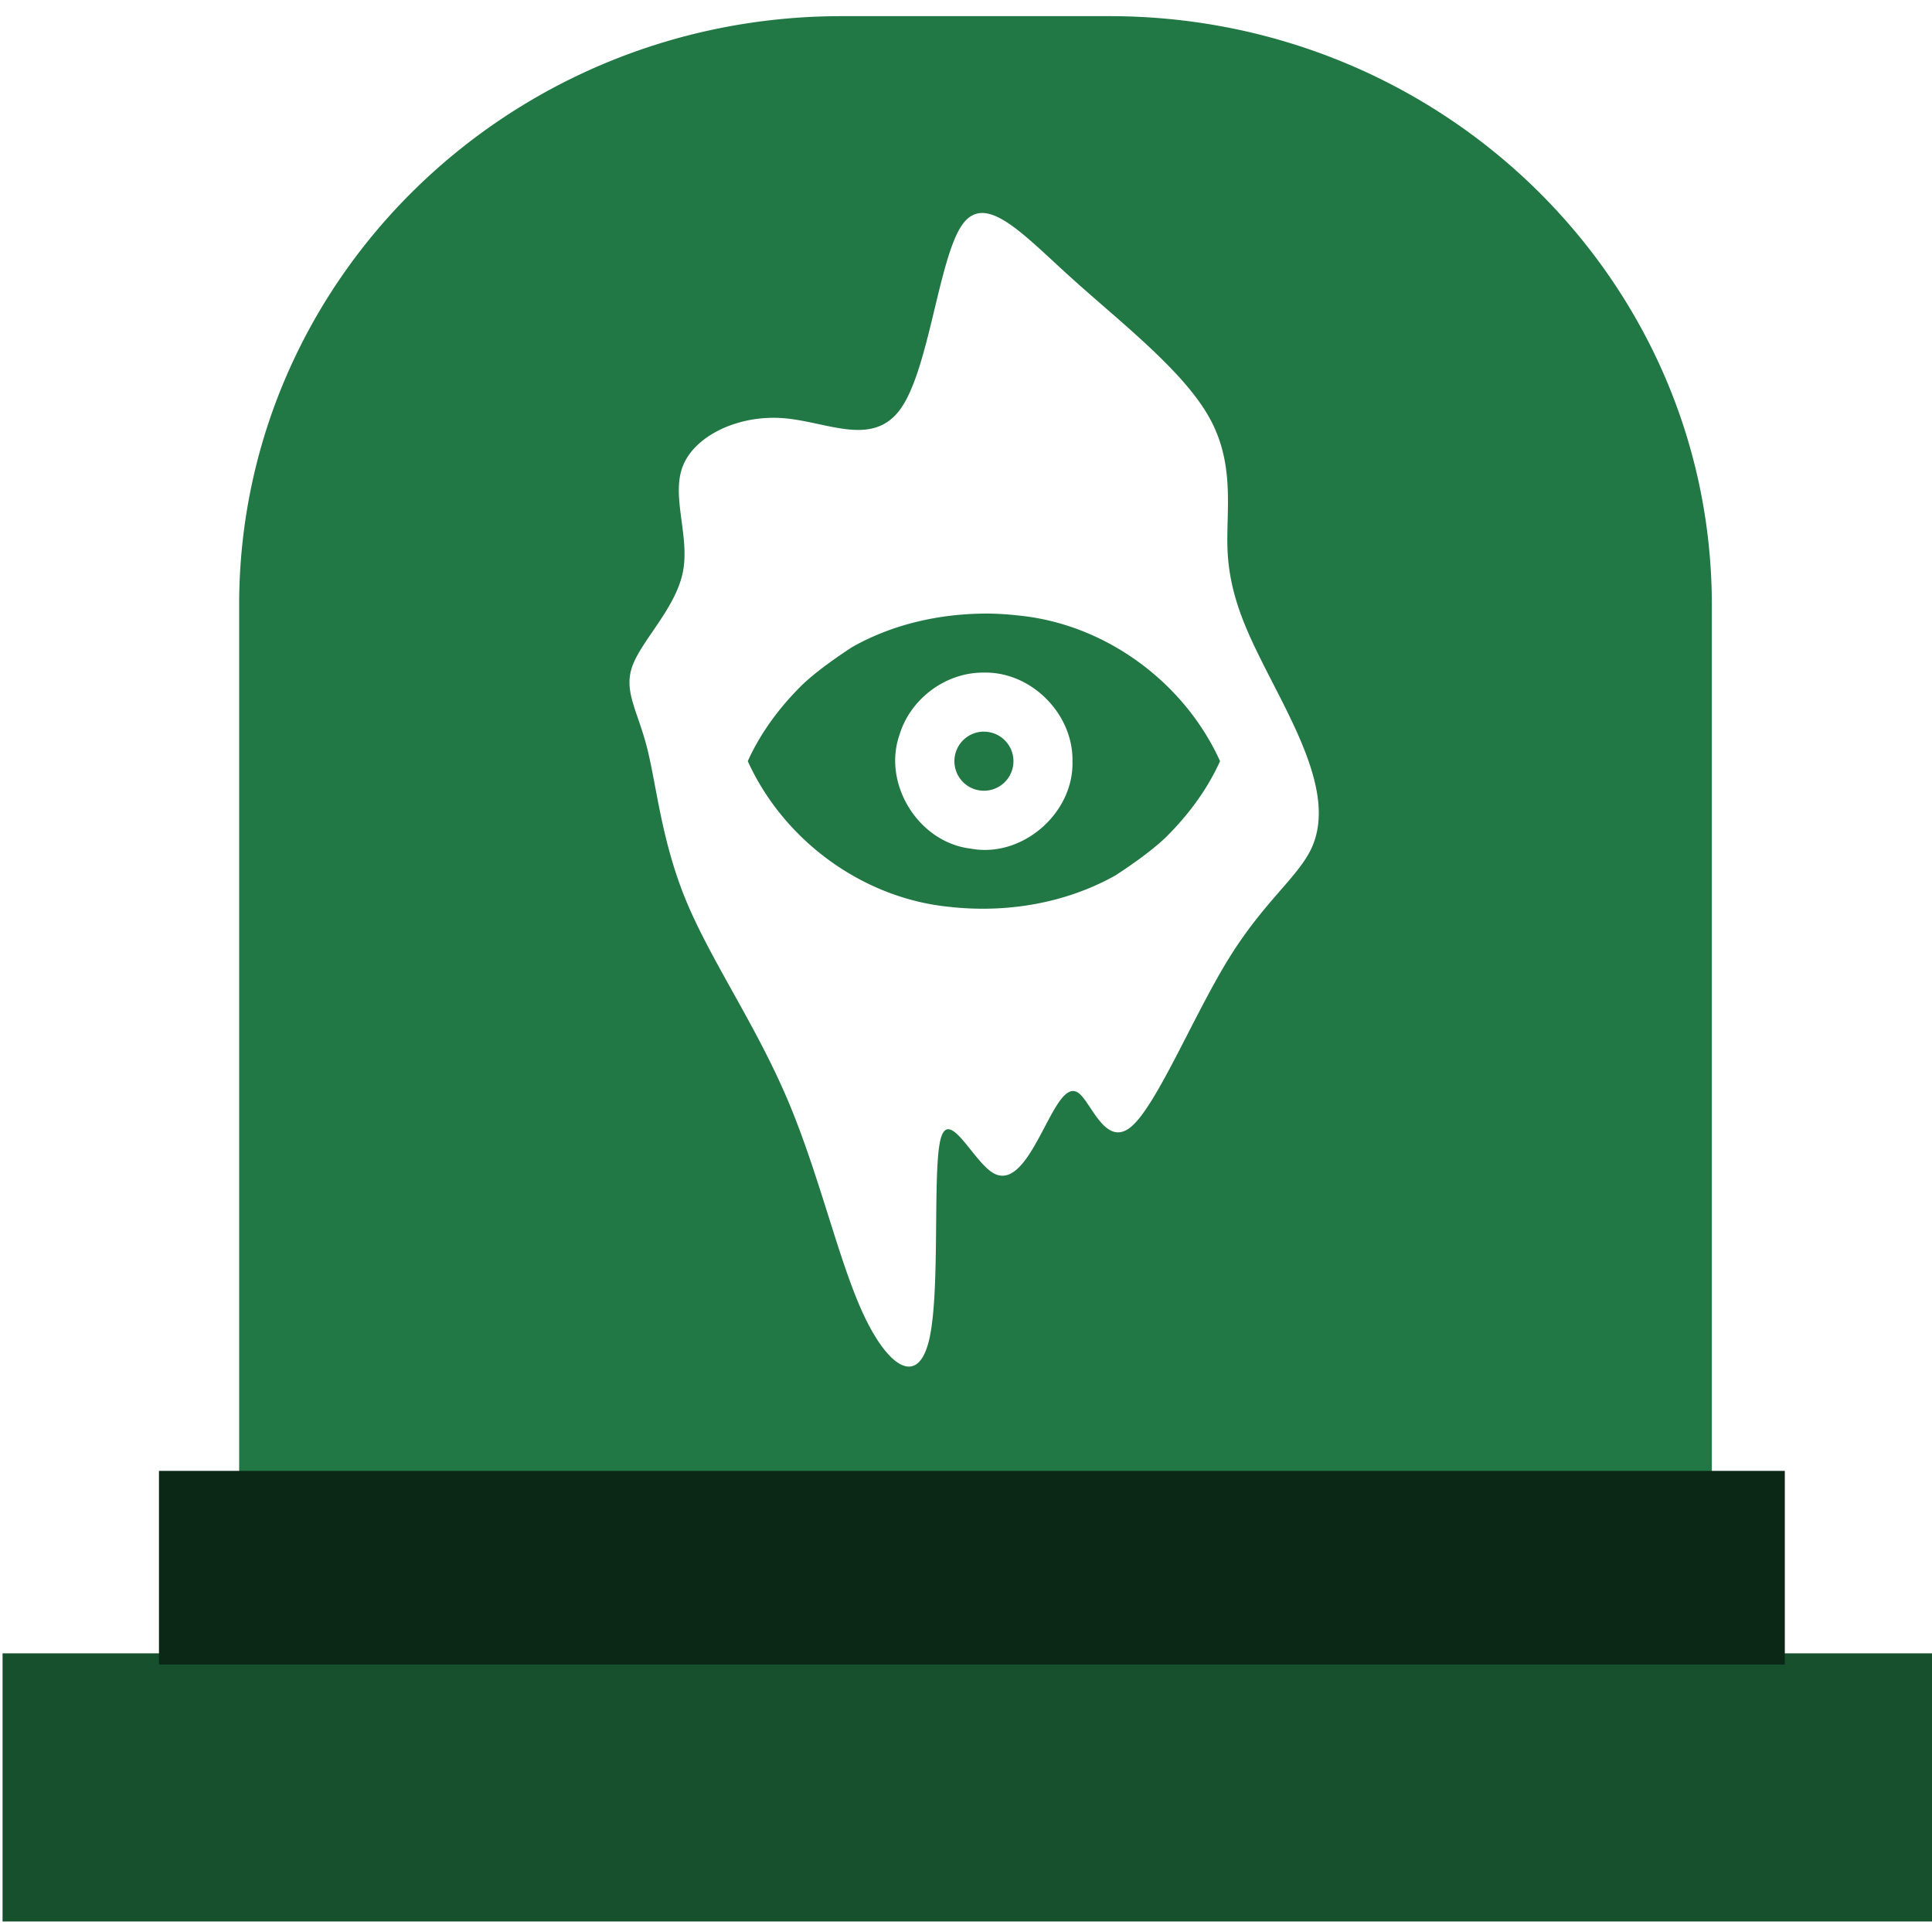<?xml version="1.0" encoding="UTF-8" standalone="no"?>
<!-- Created with Inkscape (http://www.inkscape.org/) -->

<svg
   xmlns:dc="http://purl.org/dc/elements/1.1/"
   xmlns:cc="http://creativecommons.org/ns#"
   xmlns:rdf="http://www.w3.org/1999/02/22-rdf-syntax-ns#"
   xmlns:svg="http://www.w3.org/2000/svg"
   xmlns="http://www.w3.org/2000/svg"
   xmlns:sodipodi="http://sodipodi.sourceforge.net/DTD/sodipodi-0.dtd"
   xmlns:inkscape="http://www.inkscape.org/namespaces/inkscape"
   id="svg2906"
   width="64"
   height="64"
   version="1.0"
   sodipodi:docname="folder-pictures.svg"
   inkscape:version="0.92.3 (2405546, 2018-03-11)">
  <sodipodi:namedview
     pagecolor="#ffffff"
     bordercolor="#666666"
     borderopacity="1"
     objecttolerance="10"
     gridtolerance="10"
     guidetolerance="10"
     inkscape:pageopacity="0"
     inkscape:pageshadow="2"
     inkscape:window-width="1366"
     inkscape:window-height="690"
     id="namedview47"
     showgrid="false"
     inkscape:zoom="5.3916892"
     inkscape:cx="27.172513"
     inkscape:cy="30.716696"
     inkscape:window-x="0"
     inkscape:window-y="28"
     inkscape:window-maximized="1"
     inkscape:current-layer="svg2906"
     showguides="true"
     inkscape:guide-bbox="true" />
  <defs
     id="defs2908">
    <radialGradient
       id="radialGradient2904"
       cx="3"
       cy="5.017"
       r="21"
       gradientTransform="matrix(-1.7093e-8 2.28 -2.895 -1.9417e-8 16.801 2.29)"
       gradientUnits="userSpaceOnUse">
      <stop
         id="stop3486"
         style="stop-color:#bdbdbd"
         offset="0" />
      <stop
         id="stop3488"
         style="stop-color:#d0d0d0"
         offset="1" />
    </radialGradient>
    <linearGradient
       id="linearGradient2902"
       x1="62.989"
       x2="62.989"
       y1="13.183"
       y2="16.19"
       gradientTransform="matrix(1.341 0 0 1.33 -68.673 -1.51)"
       gradientUnits="userSpaceOnUse">
      <stop
         id="stop6406"
         style="stop-color:#f9f9f9"
         offset="0" />
      <stop
         id="stop6408"
         style="stop-color:#c9c9c9"
         offset="1" />
    </linearGradient>
    <radialGradient
       id="radialGradient2880"
       cx="605.71"
       cy="486.65"
       r="117.14"
       gradientTransform="matrix(-.032 0 0 .037 23.363 25.412)"
       gradientUnits="userSpaceOnUse">
      <stop
         id="stop2681"
         offset="0" />
      <stop
         id="stop2683"
         style="stop-opacity:0"
         offset="1" />
    </radialGradient>
    <radialGradient
       id="radialGradient2878"
       cx="605.71"
       cy="486.65"
       r="117.14"
       gradientTransform="matrix(.032 0 0 .037 24.637 25.412)"
       gradientUnits="userSpaceOnUse">
      <stop
         id="stop2675"
         offset="0" />
      <stop
         id="stop2677"
         style="stop-opacity:0"
         offset="1" />
    </radialGradient>
    <linearGradient
       id="linearGradient2876"
       x1="302.86"
       x2="302.86"
       y1="366.65"
       y2="609.51"
       gradientTransform="matrix(.083 0 0 .037 -5.941 25.412)"
       gradientUnits="userSpaceOnUse">
      <stop
         id="stop2667"
         style="stop-opacity:0"
         offset="0" />
      <stop
         id="stop2669"
         offset=".5" />
      <stop
         id="stop2671"
         style="stop-opacity:0"
         offset="1" />
    </linearGradient>
    <linearGradient
       id="linearGradient2895"
       x1="82.453"
       x2="65.34"
       y1="45.114"
       y2="15.944"
       gradientTransform="matrix(1.341 0 0 1.327 -72.463 -1.603)"
       gradientUnits="userSpaceOnUse">
      <stop
         id="stop3624-5"
         style="stop-color:#bb2b12"
         offset="0" />
      <stop
         id="stop3626-7"
         style="stop-color:#cd7233"
         offset="1" />
    </linearGradient>
    <radialGradient
       id="radialGradient2893"
       cx="63.969"
       cy="14.113"
       r="23.097"
       gradientTransform="matrix(2.098 -1.262e-7 8.2824e-8 1.347 -115.97 9.354)"
       gradientUnits="userSpaceOnUse">
      <stop
         id="stop3618-2"
         style="stop-color:#edb763"
         offset="0" />
      <stop
         id="stop2559"
         style="stop-color:#de7f32"
         offset=".5" />
      <stop
         id="stop3620-1"
         style="stop-color:#d24413"
         offset="1" />
    </radialGradient>
    <linearGradient
       id="linearGradient2890"
       x1="22.935"
       x2="22.809"
       y1="49.629"
       y2="36.658"
       gradientTransform="matrix(1.535 0 0 1.327 -5.021 -.049)"
       gradientUnits="userSpaceOnUse">
      <stop
         id="stop2661"
         style="stop-color:#0a0a0a;stop-opacity:.498"
         offset="0" />
      <stop
         id="stop2663"
         style="stop-color:#0a0a0a;stop-opacity:0"
         offset="1" />
    </linearGradient>
    <radialGradient
       id="radialGradient2887"
       cx="7.265"
       cy="8.302"
       r="20.98"
       gradientTransform="matrix(0 1.607 -2.182 0 34.686 9.285)"
       gradientUnits="userSpaceOnUse">
      <stop
         id="stop2693"
         style="stop-color:#fff;stop-opacity:.4"
         offset="0" />
      <stop
         id="stop2695"
         style="stop-color:#fff;stop-opacity:0"
         offset="1" />
    </radialGradient>
    <linearGradient
       id="linearGradient2884"
       x1="11.566"
       x2="15.215"
       y1="22.292"
       y2="33.955"
       gradientTransform="matrix(1.341 0 0 1.33 -.373 -1.31)"
       gradientUnits="userSpaceOnUse">
      <stop
         id="stop2687"
         style="stop-color:#fff;stop-opacity:.275"
         offset="0" />
      <stop
         id="stop2689"
         style="stop-color:#fff;stop-opacity:.078"
         offset="1" />
    </linearGradient>
  </defs>
  <path
     style="fill:#217844;stroke-width:0.939;fill-opacity:1"
     d="M 27.879,0.535 C 16.856,0.535 7.922,9.267 7.922,20.045 V 52.561 H 56.707 V 20.045 C 56.707,9.268 47.773,0.535 36.75,0.535 Z m 4.646,6.521 c 0.742,-0.012 1.733,1.037 2.961,2.146 1.638,1.479 3.699,3.066 4.57,4.623 0.871,1.557 0.555,3.09 0.607,4.385 0.053,1.294 0.476,2.351 1.004,3.434 0.528,1.083 1.162,2.194 1.584,3.303 0.422,1.109 0.634,2.218 0.186,3.168 -0.449,0.95 -1.558,1.744 -2.721,3.619 -1.162,1.875 -2.377,4.832 -3.223,5.572 -0.846,0.74 -1.322,-0.739 -1.744,-1.082 -0.422,-0.343 -0.791,0.45 -1.24,1.295 -0.449,0.845 -0.978,1.743 -1.639,1.32 -0.661,-0.422 -1.453,-2.165 -1.717,-1.082 -0.264,1.083 5.78e-4,4.992 -0.369,6.604 -0.37,1.611 -1.374,0.925 -2.193,-0.846 -0.819,-1.77 -1.453,-4.623 -2.51,-7.105 -1.057,-2.483 -2.534,-4.594 -3.354,-6.576 -0.819,-1.982 -0.978,-3.831 -1.295,-5.072 -0.317,-1.241 -0.792,-1.875 -0.475,-2.721 0.317,-0.846 1.427,-1.903 1.664,-3.092 0.237,-1.189 -0.397,-2.507 0,-3.512 0.397,-1.004 1.824,-1.692 3.303,-1.586 1.479,0.106 3.009,1.004 3.934,-0.344 0.925,-1.348 1.242,-4.94 2.008,-6.049 0.191,-0.277 0.411,-0.398 0.658,-0.402 z m 0.068,13.268 v 0.002 c -1.516,0.015 -3.042,0.361 -4.363,1.109 -0.526,0.343 -1.158,0.786 -1.635,1.232 -0.749,0.734 -1.391,1.589 -1.824,2.547 1.188,2.621 3.801,4.543 6.674,4.826 1.885,0.213 3.855,-0.112 5.512,-1.045 0.526,-0.343 1.158,-0.786 1.635,-1.232 0.749,-0.734 1.391,-1.591 1.824,-2.549 -1.188,-2.62 -3.799,-4.541 -6.672,-4.824 -0.381,-0.044 -0.767,-0.066 -1.15,-0.066 z m 0,1.957 c 1.571,-0.035 2.963,1.371 2.934,2.934 0.05,1.728 -1.672,3.219 -3.373,2.896 -1.719,-0.202 -2.925,-2.13 -2.359,-3.764 0.361,-1.202 1.54,-2.081 2.799,-2.066 z m 0,1.955 a 0.978,0.978 0 0 0 -0.977,0.979 0.978,0.978 0 0 0 0.977,0.979 0.978,0.978 0 0 0 0.979,-0.979 0.978,0.978 0 0 0 -0.979,-0.977 z"
     id="path6"
     inkscape:connector-curvature="0" />
  <rect
     id="rect2"
     height="8.883"
     width="64.219"
     style="fill:#16502d;stroke-width:0.802;fill-opacity:1"
     y="54.769"
     x="0.085" />
  <rect
     id="rect4"
     height="6.415"
     width="53.858"
     style="fill:#0b2817;stroke-width:0.802;fill-opacity:1"
     y="48.725"
     x="5.266" />
</svg>
